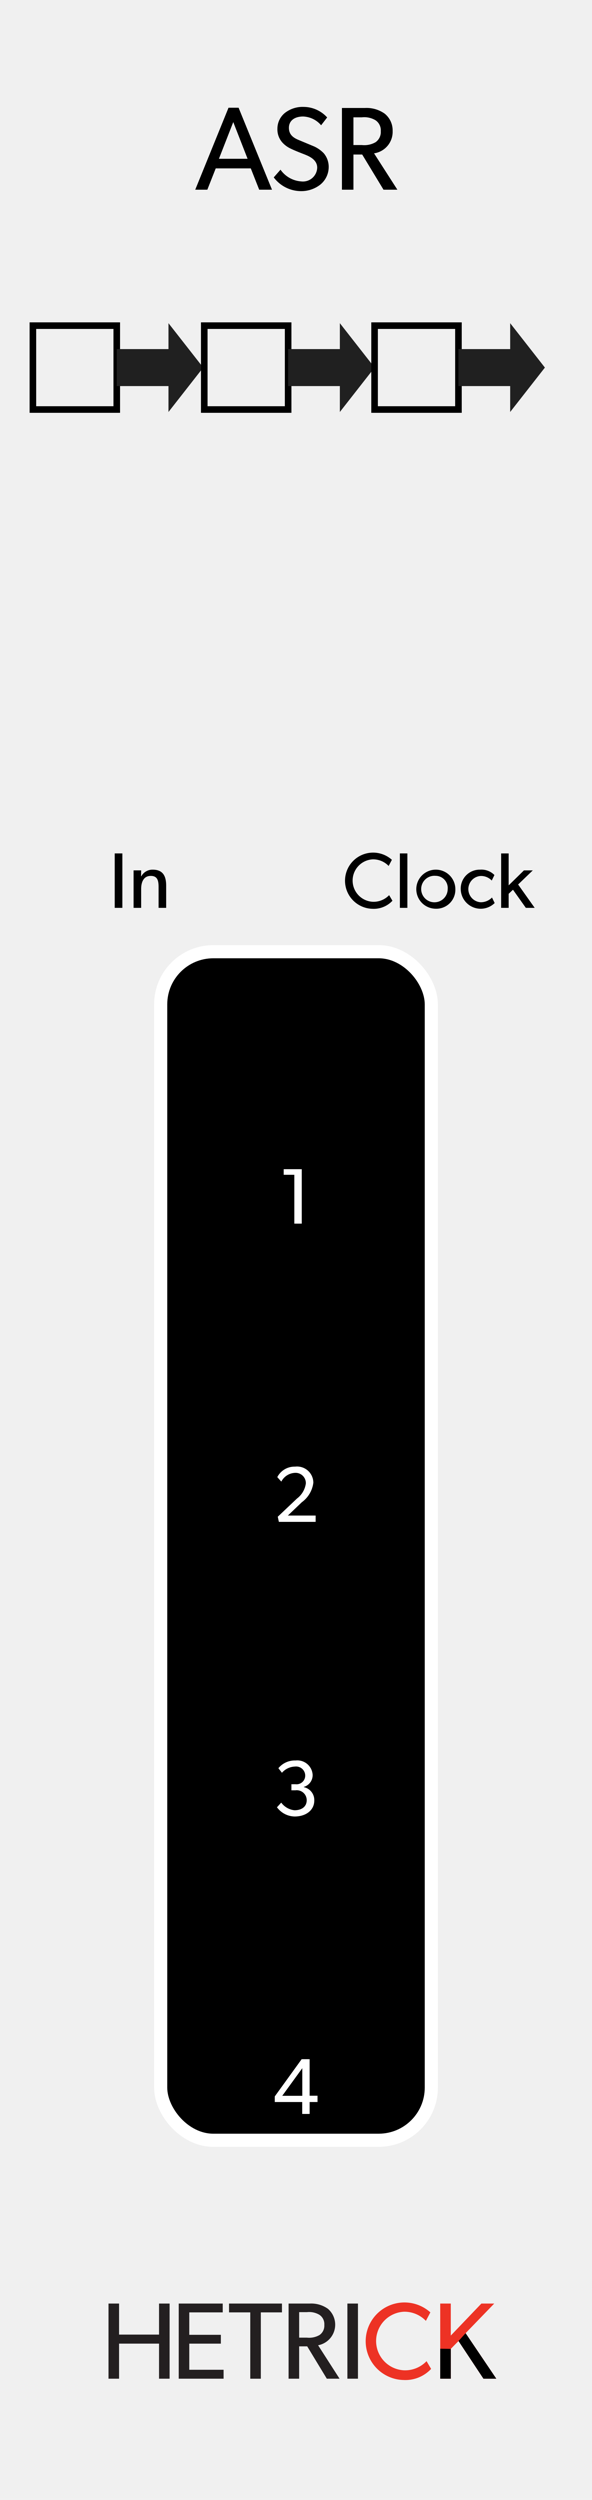 <svg id="svg8" xmlns="http://www.w3.org/2000/svg" width="90" height="380" viewBox="0 0 90 380">
  <title>ASR</title>
  <g id="layer1">
    <path id="rect817" d="M0,0H90V380H0Z" transform="translate(0 0)" style="fill: #f0f0f0"/>
  </g>
  <g>
    <path d="M25.784,361.578H24.178v-5.331H18.102v5.331H16.496V350.155h1.606v4.719h6.076v-4.719h1.606Z" transform="translate(0 0)" style="fill: #231f20"/>
    <path d="M33.992,361.578H27.171V350.155h6.689v1.341H28.776v3.411h4.801v1.341h-4.801v3.973h5.215Z" transform="translate(0 0)" style="fill: #231f20"/>
    <path d="M42.865,351.496H39.653v10.083h-1.606V351.496H34.819v-1.341h8.046Z" transform="translate(0 0)" style="fill: #231f20"/>
    <path d="M51.622,361.578H49.685l-2.98-4.917H45.479v4.917h-1.606V350.155h3.228a4.373,4.373,0,0,1,2.748.795A3.185,3.185,0,0,1,48.36,356.496Zm-3.046-9.702a3.047,3.047,0,0,0-1.92-.414h-1.175v3.874h1.175a3.159,3.159,0,0,0,1.92-.397,1.727,1.727,0,0,0,.729-1.54A1.698,1.698,0,0,0,48.575,351.877Z" transform="translate(0 0)" style="fill: #231f20"/>
    <path d="M54.419,361.578H52.813V350.155h1.606Z" transform="translate(0 0)" style="fill: #231f20"/>
    <path d="M65.542,360.088A5.355,5.355,0,0,1,61.37,361.777a5.895,5.895,0,1,1,4.056-10.281l-.679,1.291a4.527,4.527,0,0,0-3.311-1.391,4.458,4.458,0,0,0,0,8.907,4.522,4.522,0,0,0,3.411-1.391Z" transform="translate(0 0)" style="fill: #ed3224"/>
    <path d="M75.452,361.578H73.499L69.707,355.85l-1.175,1.192v4.536H66.926V350.155h1.606v4.868l4.652-4.868h1.954l-4.354,4.503Z" transform="translate(0 0)" style="fill: #ed3224"/>
    <path d="M75.452,361.578H73.499L69.707,355.85l-1.175,1.192v4.536H66.926V357.019l1.606.023,1.175-1.192,1.076-1.192.616.914.497.737Z" transform="translate(0 0)"/>
  </g>
  <g>
    <path d="M41.35,28.836H39.405l-1.278-3.241H32.797l-1.278,3.241H29.682l5.06-12.46H36.272Zm-3.709-4.699-2.179-5.582-2.179,5.582Z" transform="translate(0 0)"/>
    <path d="M48.674,28.08a4.699,4.699,0,0,1-3.042.972,5.203,5.203,0,0,1-4.015-2.088l1.026-1.17a4.201,4.201,0,0,0,3.151,1.783,2.174,2.174,0,0,0,2.43-2.089c0-1.296-1.386-1.8-2.017-2.052-.648-.252-1.512-.594-1.98-.829a3.998,3.998,0,0,1-1.243-.882,2.984,2.984,0,0,1-.81-2.161,3.091,3.091,0,0,1,1.134-2.395,4.362,4.362,0,0,1,2.863-.918A4.843,4.843,0,0,1,49.736,17.853l-.918,1.188a3.776,3.776,0,0,0-2.737-1.333c-1.224,0-2.16.576-2.16,1.729s.846,1.584,1.603,1.891l2.286.955a4.854,4.854,0,0,1,1.405,1.008,3.203,3.203,0,0,1,.756,2.089A3.459,3.459,0,0,1,48.674,28.08Z" transform="translate(0 0)"/>
    <path d="M60.411,28.836H58.305l-3.241-5.348h-1.332v5.348H51.984V16.413h3.512a4.754,4.754,0,0,1,2.988.864,3.274,3.274,0,0,1,1.207,2.629,3.304,3.304,0,0,1-2.827,3.403ZM57.098,18.285a3.311,3.311,0,0,0-2.088-.45H53.731v4.213h1.278a3.433,3.433,0,0,0,2.088-.432,1.878,1.878,0,0,0,.793-1.674A1.847,1.847,0,0,0,57.098,18.285Z" transform="translate(0 0)"/>
  </g>
  <g>
    <path d="M18.603,138H17.44v-8.275H18.603Z" transform="translate(0 0)"/>
    <path d="M25.261,138H24.109v-3.178c0-.959-.167-1.679-1.187-1.679-1.067,0-1.463.899-1.463,1.991V138H20.308v-5.697H21.459l-.012.899h.036a1.925,1.925,0,0,1,1.739-1.007c1.619,0,2.039,1.067,2.039,2.435Z" transform="translate(0 0)"/>
  </g>
  <g>
    <path d="M59.661,136.92a3.88,3.88,0,0,1-3.022,1.224,4.271,4.271,0,1,1,2.938-7.448l-.492.936a3.278,3.278,0,0,0-2.398-1.007,3.23,3.23,0,0,0,0,6.453,3.275,3.275,0,0,0,2.471-1.008Z" transform="translate(0 0)"/>
    <path d="M61.932,138H60.793v-8.275h1.139Z" transform="translate(0 0)"/>
    <path d="M66.215,138.131a2.969,2.969,0,1,1,3.011-2.962A2.888,2.888,0,0,1,66.215,138.131Zm0-5.001a2.016,2.016,0,1,0,1.847,2.003A1.853,1.853,0,0,0,66.215,133.13Z" transform="translate(0 0)"/>
    <path d="M75.202,137.268a3.034,3.034,0,0,1-5.157-2.111,2.874,2.874,0,0,1,2.914-2.962,2.774,2.774,0,0,1,2.207.815l-.408.839a2.246,2.246,0,0,0-1.703-.695,2.002,2.002,0,0,0,.012,3.994,2.368,2.368,0,0,0,1.728-.72Z" transform="translate(0 0)"/>
    <path d="M81.286,138H79.942l-1.955-2.758-.659.624v2.135H76.188v-8.275h1.14v4.857l2.326-2.279H80.998l-2.231,2.146Z" transform="translate(0 0)"/>
  </g>
  <rect x="24.429" y="280" width="41.142" height="45.333" rx="8" ry="8" style="stroke: #fff;stroke-miterlimit: 10"/>
  <rect x="24.429" y="144.667" width="41.142" height="180.667" rx="8" ry="8" style="stroke: #fff;stroke-miterlimit: 10;stroke-width: 1.996px"/>
  <path d="M45.875,186H44.747v-7.424H43.128v-.852h2.747Z" transform="translate(0 0)" style="fill: #fff"/>
  <rect x="5" y="49.5" width="12.75" height="12.75" style="fill: none;stroke: #000;stroke-miterlimit: 10"/>
  <polygon points="25.613 62.625 30.893 55.875 25.613 49.125 25.613 53.063 17.75 53.063 17.75 58.688 25.613 58.688 25.613 62.625" style="fill: #202020"/>
  <rect x="31.054" y="49.5" width="12.75" height="12.75" style="fill: none;stroke: #000;stroke-miterlimit: 10"/>
  <polygon points="51.667 62.625 56.946 55.875 51.667 49.125 51.667 53.063 43.804 53.063 43.804 58.688 51.667 58.688 51.667 62.625" style="fill: #202020"/>
  <rect x="56.946" y="49.5" width="12.75" height="12.75" style="fill: none;stroke: #000;stroke-miterlimit: 10"/>
  <polygon points="77.56 62.625 82.839 55.875 77.56 49.125 77.56 53.063 69.696 53.063 69.696 58.688 77.56 58.688 77.56 62.625" style="fill: #202020"/>
  <path d="M48.271,319.522H47.072V321.333h-1.127v-1.811H41.772v-.852l4.089-5.661h1.211v5.553h1.199Zm-2.314-.947V314.377l-3.046,4.198Z" transform="translate(0 0)" style="fill: #fff"/>
  <path d="M44.794,276.12a3.411,3.411,0,0,1-2.687-1.403l.648-.708A2.879,2.879,0,0,0,44.77,275.172c1.08,0,1.859-.539,1.859-1.535a1.517,1.517,0,0,0-1.715-1.499h-.612v-.923h.612a1.321,1.321,0,0,0,1.487-1.344,1.392,1.392,0,0,0-1.559-1.343,2.739,2.739,0,0,0-1.979.947l-.54-.696a3.226,3.226,0,0,1,2.615-1.175,2.333,2.333,0,0,1,2.59,2.146,1.858,1.858,0,0,1-1.344,1.871v.036a2.004,2.004,0,0,1,1.596,2.026C47.78,275.196,46.473,276.12,44.794,276.12Z" transform="translate(0 0)" style="fill: #fff"/>
  <path d="M47.984,231.333H42.396l-.168-.779,2.926-2.771a3.46,3.46,0,0,0,1.343-2.291,1.563,1.563,0,0,0-1.703-1.606,2.45,2.45,0,0,0-2.027,1.331l-.611-.684a2.949,2.949,0,0,1,2.71-1.596,2.476,2.476,0,0,1,2.771,2.435,4.321,4.321,0,0,1-1.751,2.975L43.763,230.374h4.222Z" transform="translate(0 0)" style="fill: #fff"/>
</svg>
